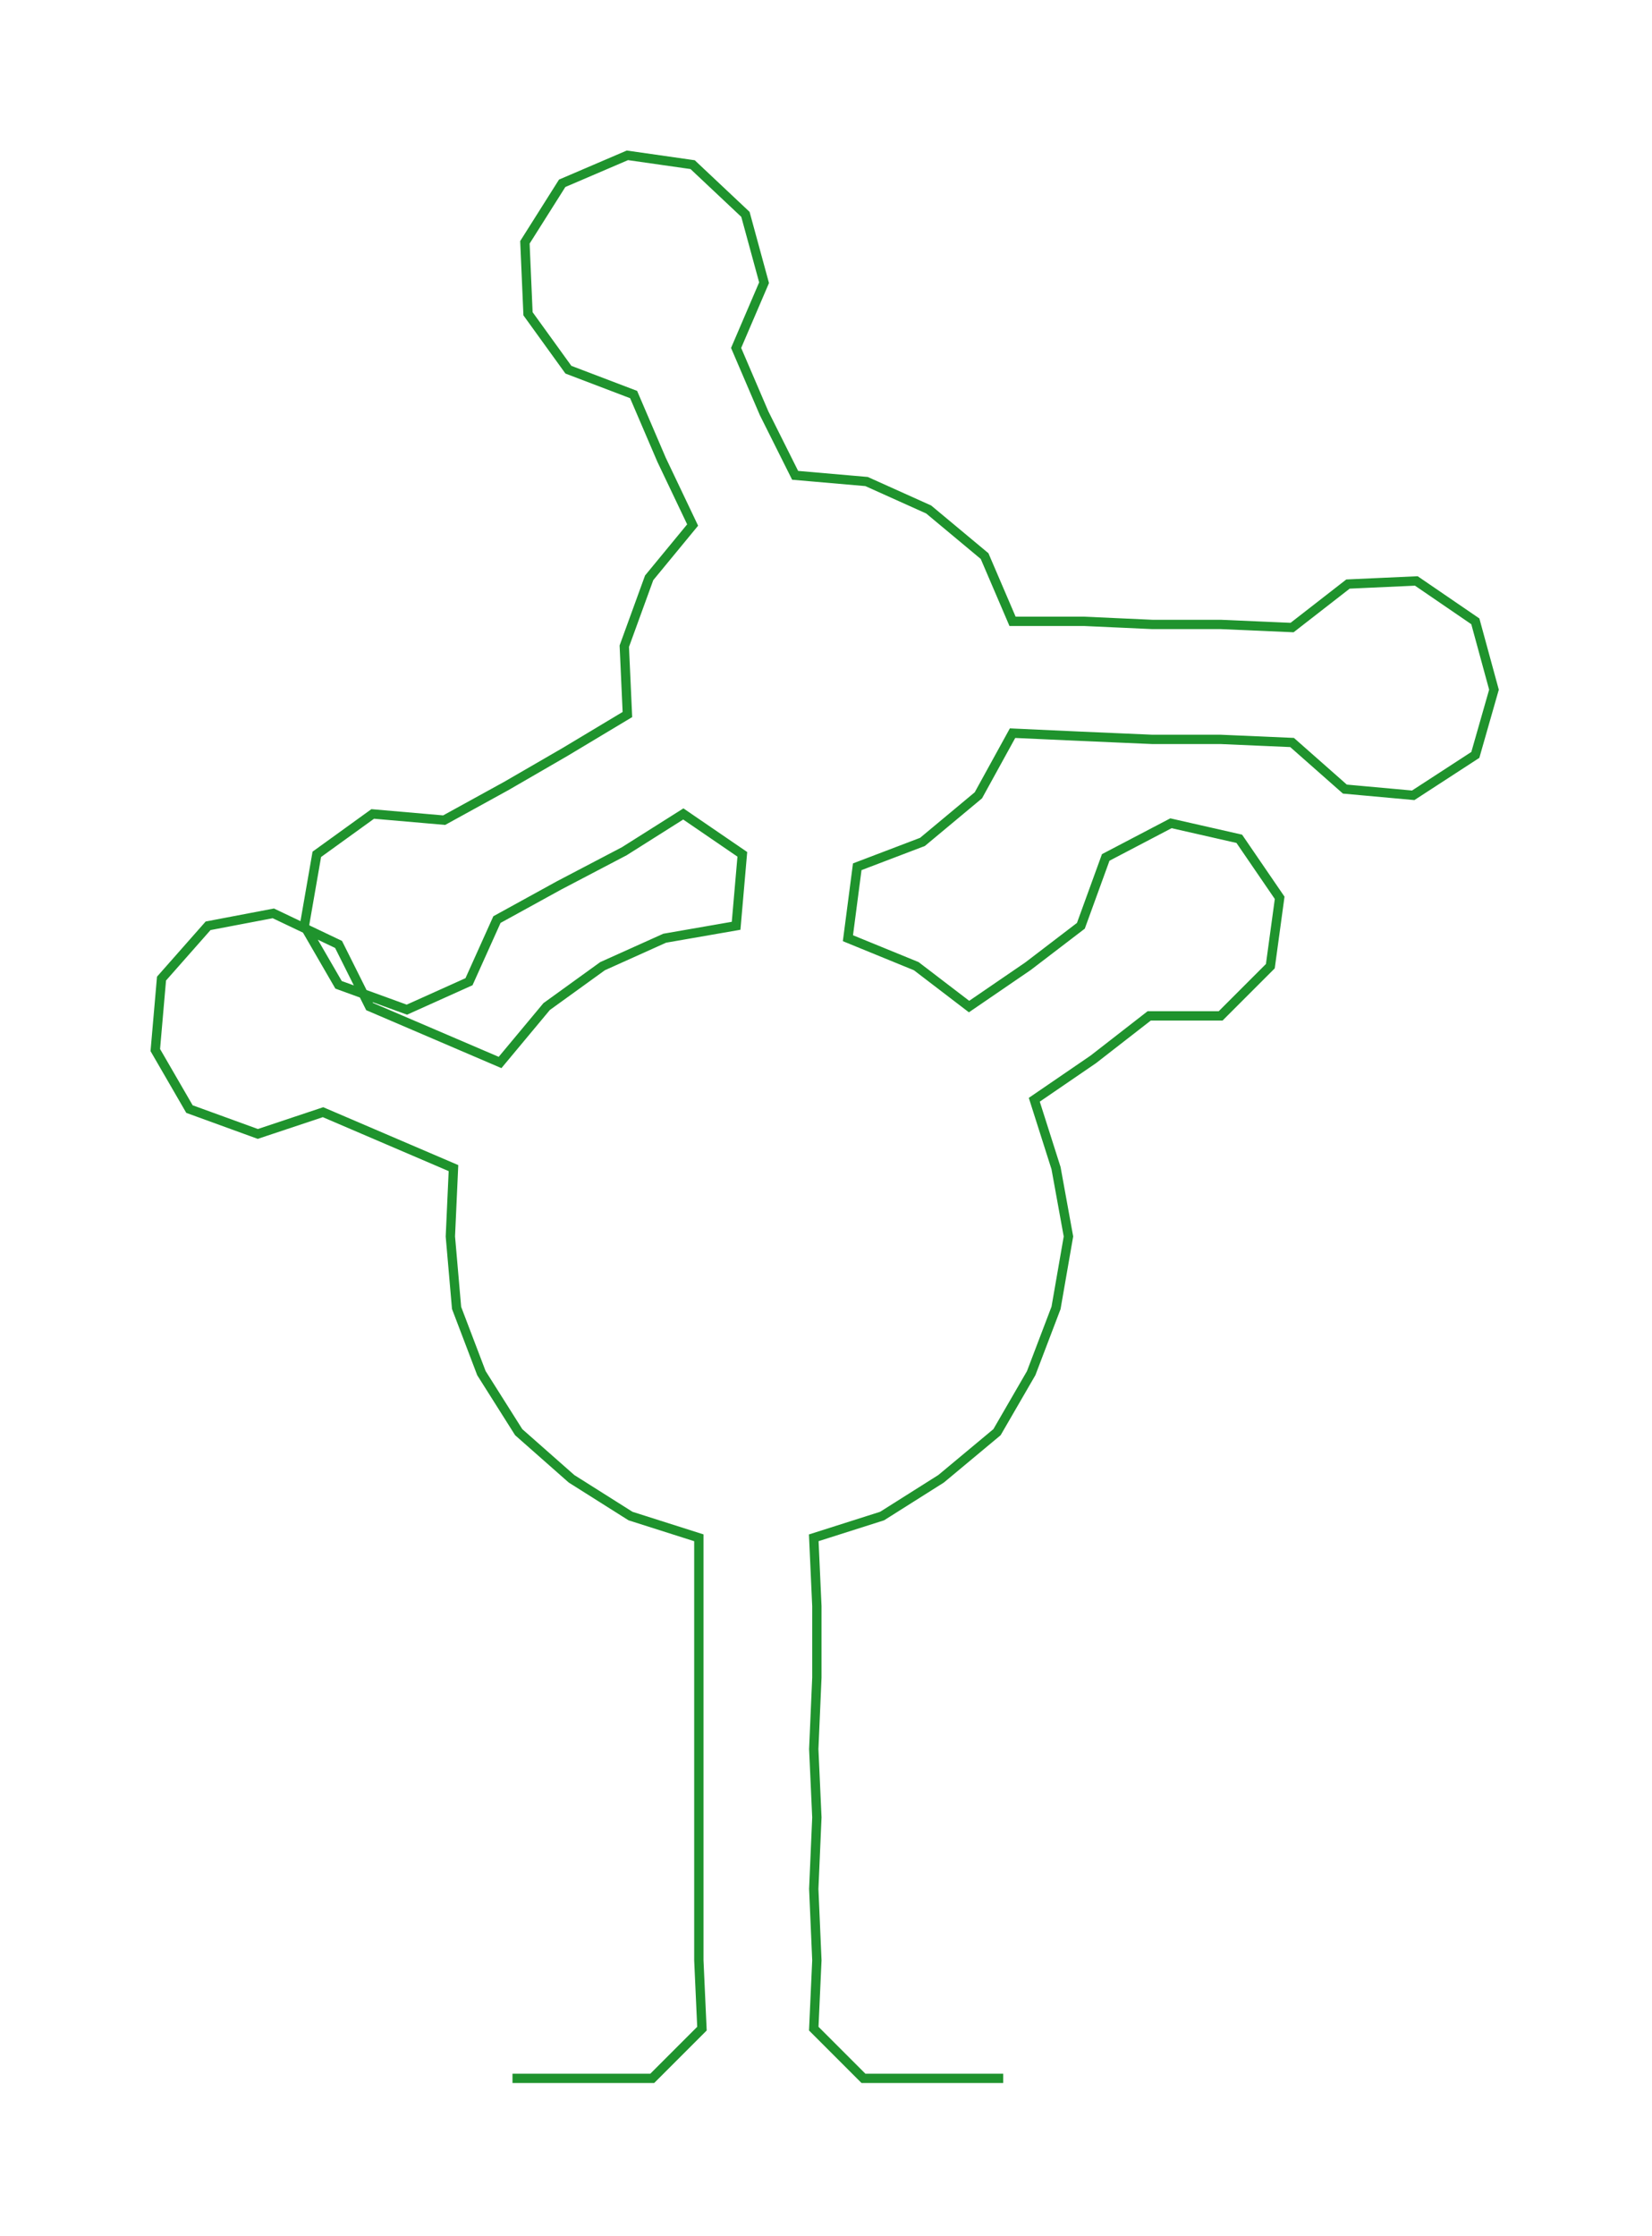 <ns0:svg xmlns:ns0="http://www.w3.org/2000/svg" width="221.678px" height="300px" viewBox="0 0 531.88 719.802"><ns0:path style="stroke:#1f932d;stroke-width:3px;fill:none;" d="M165 669 L165 669 L187 669 L210 669 L226 653 L225 631 L225 608 L225 585 L225 563 L225 540 L225 517 L225 495 L203 488 L184 476 L167 461 L155 442 L147 421 L145 398 L146 376 L125 367 L104 358 L83 365 L61 357 L50 338 L52 315 L67 298 L88 294 L109 304 L119 324 L140 333 L161 342 L176 324 L194 311 L214 302 L237 298 L239 275 L220 262 L201 274 L180 285 L160 296 L151 316 L131 325 L109 317 L98 298 L102 275 L120 262 L143 264 L163 253 L182 242 L202 230 L201 208 L209 186 L223 169 L213 148 L204 127 L183 119 L170 101 L169 78 L181 59 L202 50 L223 53 L240 69 L246 91 L237 112 L246 133 L256 153 L279 155 L299 164 L317 179 L326 200 L349 200 L371 201 L393 201 L416 202 L434 188 L456 187 L475 200 L481 222 L475 243 L455 256 L433 254 L416 239 L393 238 L371 238 L348 237 L326 236 L315 256 L297 271 L276 279 L273 302 L295 311 L312 324 L331 311 L348 298 L356 276 L377 265 L399 270 L412 289 L409 311 L393 327 L370 327 L352 341 L333 354 L340 376 L344 398 L340 421 L332 442 L321 461 L303 476 L284 488 L262 495 L263 517 L263 540 L262 563 L263 585 L262 608 L263 631 L262 653 L278 669 L301 669 L323 669" /></ns0:svg>